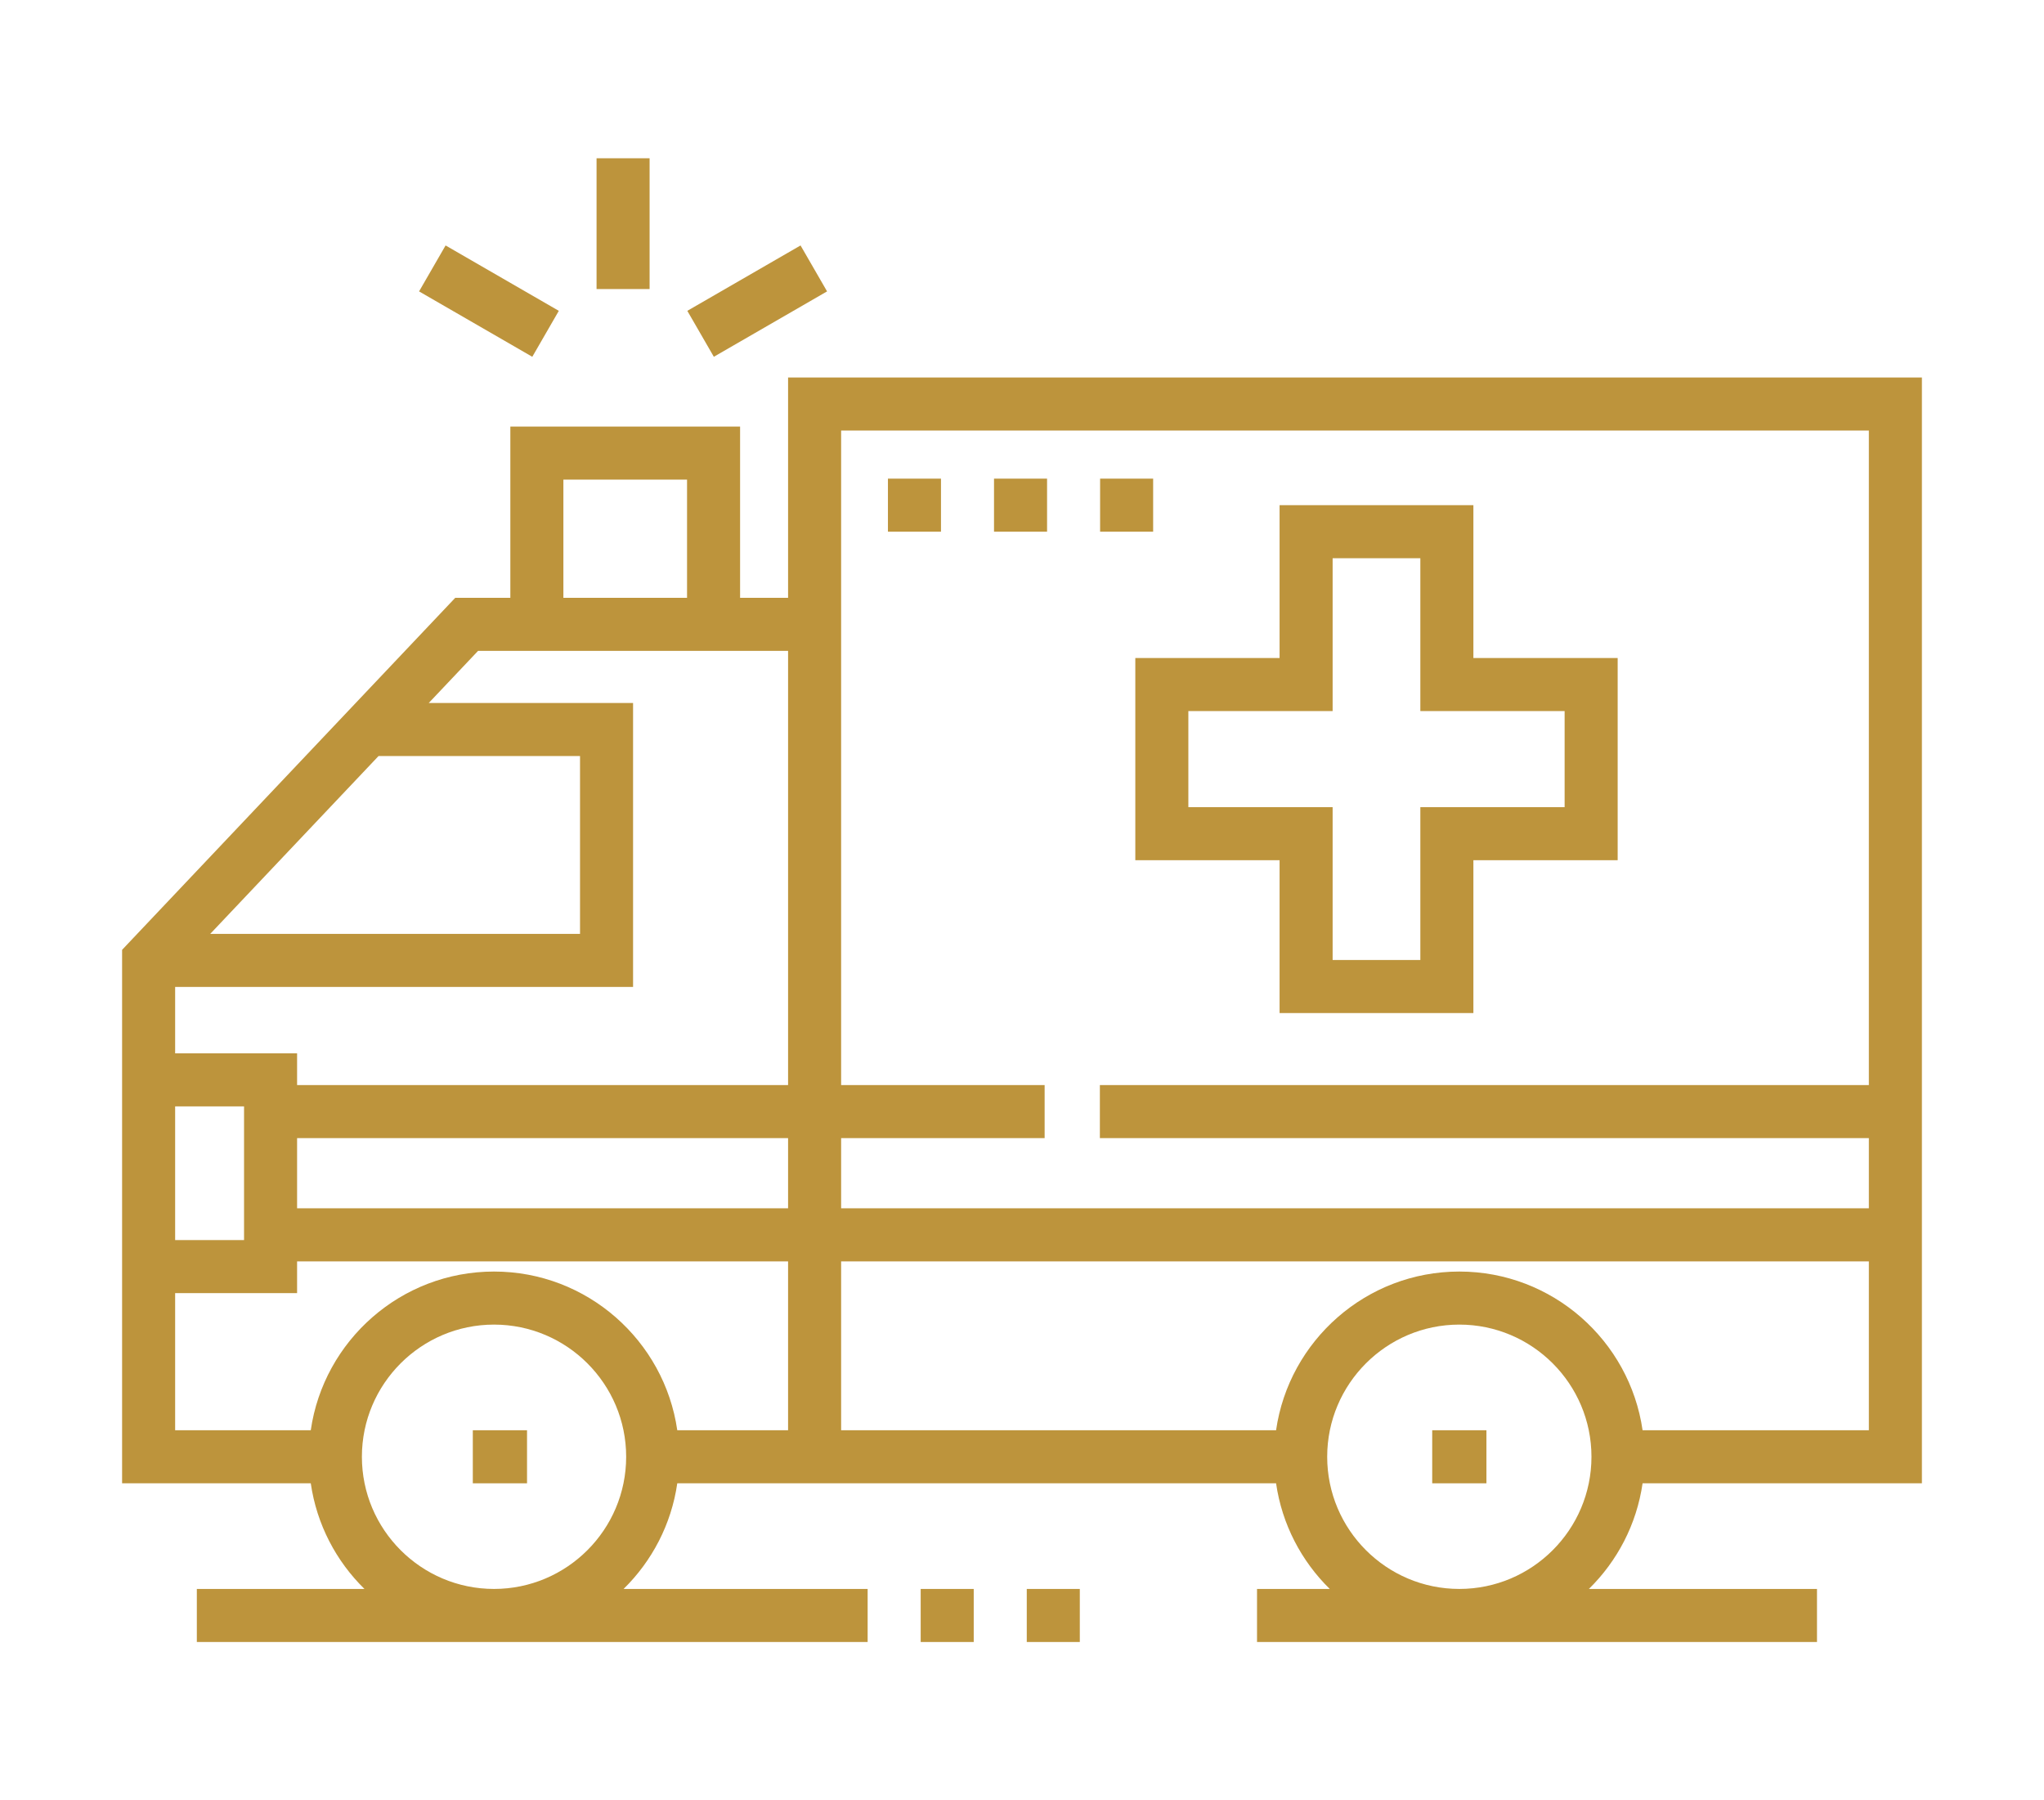 <svg fill="#bd943c" height="39.8" width="45.2" id="Capa_1" enable-background="new 0 0 508.975 508.975"  viewBox="0 0 508.975 508.975"  xmlns="http://www.w3.org/2000/svg"><g><g id="Lines_3_"><path d="m188.336 106.724v62.286h-13.573v-48.416h-64.97v48.416h-15.575l-94.218 99.527v150.826h53.357c1.674 11.62 7.175 22.014 15.183 29.868h-47.404v15h189.7v-15h-69.018c8.008-7.853 13.509-18.248 15.183-29.868h169.337c1.674 11.62 7.175 22.014 15.183 29.868h-20.571v15h158.355v-15h-64.506c8.008-7.853 13.509-18.248 15.183-29.868h78.993v-62.745-49.838-200.056zm-63.543 28.871h34.97v33.416h-34.97zm-52.278 78.16h56.984v50.269h-104.572zm-57.515 65.268h129.499v-80.269h-57.784l13.958-14.745h87.663v122.769h-138.85v-8.973h-34.486zm0 71.568v-37.785h19.486v37.785zm34.486-28.812h138.85v19.838h-138.85zm55.693 127.451c-20.604 0-37.367-16.763-37.367-37.368s16.763-37.367 37.367-37.367 37.367 16.763 37.367 37.367-16.763 37.368-37.367 37.368zm51.821-44.868c-3.65-25.334-25.494-44.867-51.822-44.867s-48.172 19.533-51.822 44.867h-38.356v-38.771h34.486v-8.973h138.85v47.745h-31.336zm221.16 44.868c-20.604 0-37.368-16.763-37.368-37.368s16.764-37.367 37.368-37.367 37.367 16.763 37.367 37.367-16.762 37.368-37.367 37.368zm115.815-44.868h-63.993c-3.65-25.334-25.494-44.867-51.822-44.867-26.329 0-48.173 19.533-51.823 44.867h-123.001v-47.745h290.639zm0-82.583v19.838h-290.639v-19.838h57.552v-15h-57.552v-185.055h290.639v185.055h-217.466v15z"/><path d="m370.493 404.362h15.333v15h-15.333z"/><path d="m99.179 404.362h15.333v15h-15.333z"/><path d="m327.331 286.414h54.807v-43.214h40.8v-57.163h-40.8v-43.214h-54.807v43.214h-40.799v57.163h40.799zm-25.799-58.215v-27.163h40.799v-43.214h24.807v43.214h40.8v27.163h-40.8v43.214h-24.807v-43.214z"/><path d="m225.836 449.23h15v15h-15z"/><path d="m255.836 449.23h15v15h-15z"/><path d="m161.119 77.632h36.975v15h-36.975z" transform="matrix(.866 -.5 .5 .866 -18.503 101.21)"/><path d="m134.176 44.745h15v36.976h-15z"/><path d="m96.245 66.644h15v36.975h-15z" transform="matrix(.5 -.866 .866 .5 -21.854 132.411)"/></g><path d="m291.575 150.322h-15v-15h15zm-30 0h-15v-15h15zm-30 0h-15v-15h15z"/></g></svg>